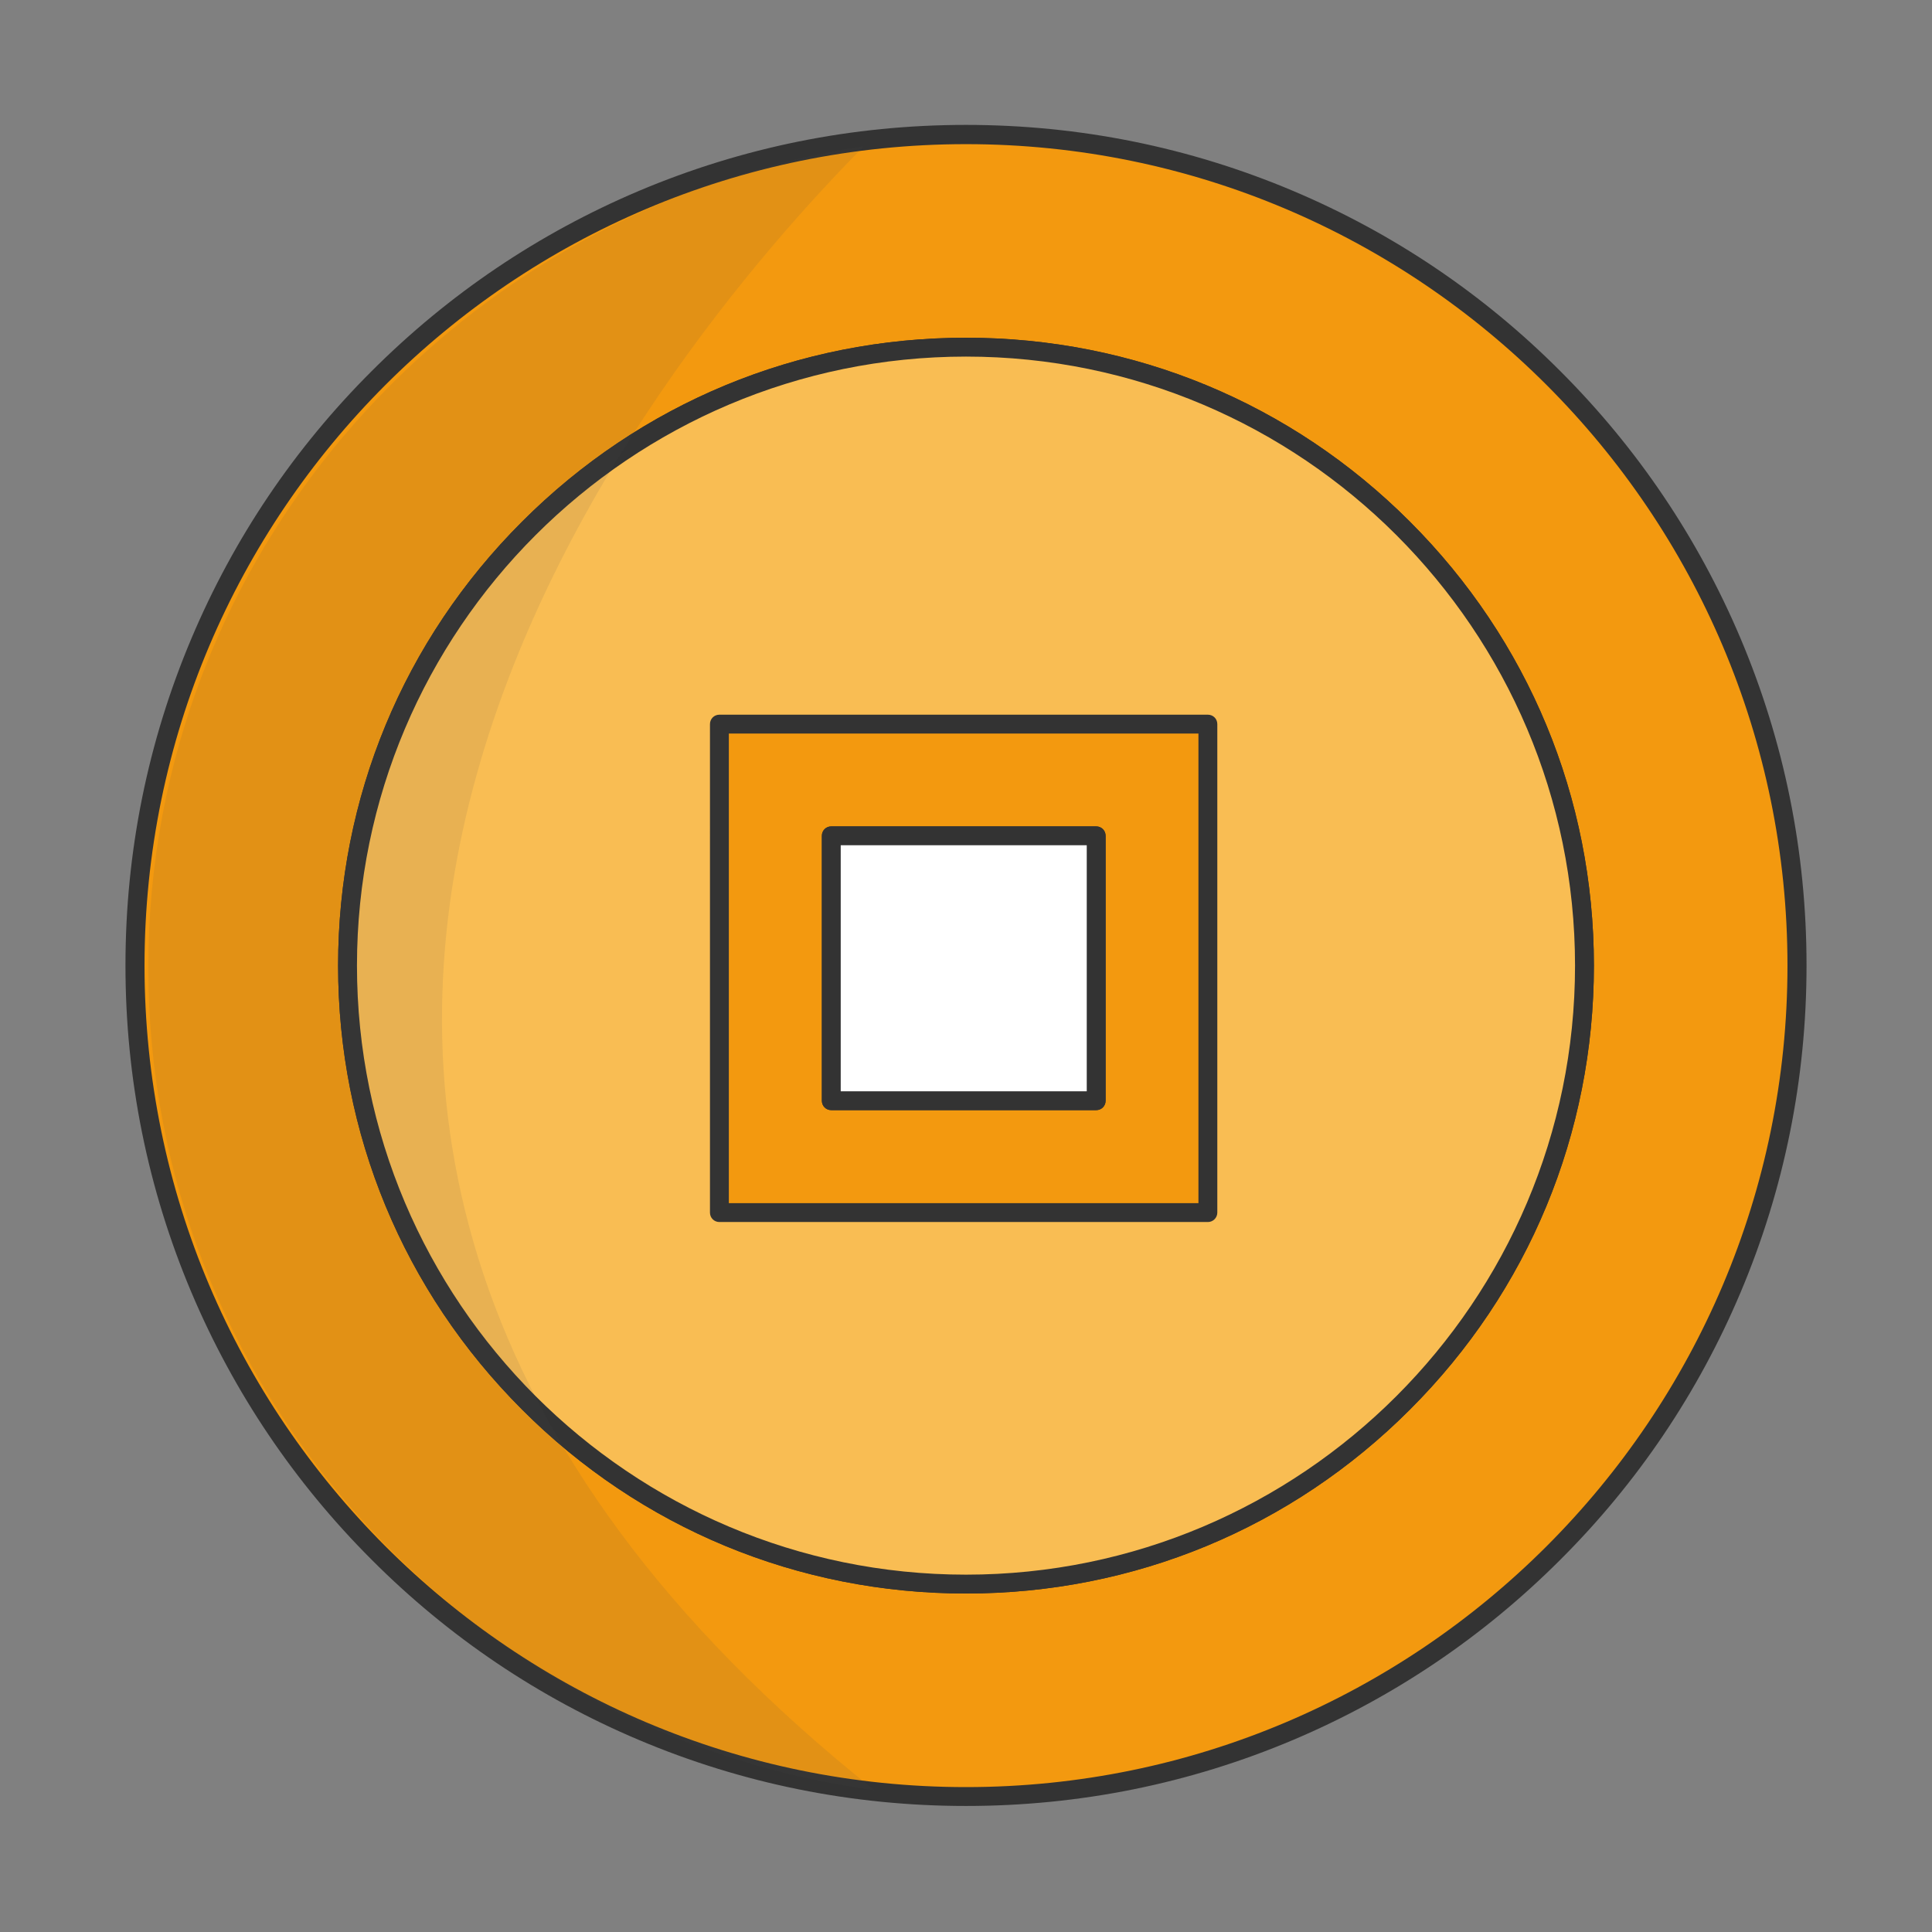 <?xml version="1.0" standalone="no"?><!DOCTYPE svg PUBLIC "-//W3C//DTD SVG 1.1//EN" "http://www.w3.org/Graphics/SVG/1.1/DTD/svg11.dtd"><svg t="1611806299951" class="icon" viewBox="0 0 1024 1024" version="1.1" xmlns="http://www.w3.org/2000/svg" p-id="3987" xmlns:xlink="http://www.w3.org/1999/xlink" width="200" height="200"><rect x="0" y="0" width="1024" height="1024" fill="#808080" stroke="none"/><defs><style type="text/css"></style></defs><path d="M512 71.4c-243.2 0-440.4 197.2-440.4 440.4S268.8 952.2 512 952.2 952.4 755 952.4 511.8 755.2 71.4 512 71.4z m0 768.2c-181 0-327.8-146.8-327.8-327.8S331 184 512 184s327.8 146.8 327.8 327.8S693 839.6 512 839.6z" fill="#F3990F" p-id="3988"></path><path d="M512 957.2c-60.1 0-118.5-11.8-173.4-35-53-22.4-100.7-54.5-141.6-95.5-40.9-40.9-73-88.5-95.5-141.6-23.2-54.9-35-113.2-35-173.4 0-60.1 11.8-118.5 35-173.4 22.4-53 54.5-100.7 95.5-141.6 40.9-40.9 88.5-73 141.6-95.5 54.9-23.2 113.2-35 173.4-35 60.1 0 118.5 11.8 173.4 35 53 22.4 100.7 54.5 141.6 95.5 40.9 40.9 73 88.5 95.5 141.6 23.2 54.9 35 113.2 35 173.4 0 60.1-11.8 118.5-35 173.4-22.4 53-54.5 100.7-95.5 141.6-40.9 40.9-88.5 73-141.6 95.5-54.9 23.2-113.3 35-173.4 35z m0-880.8c-240.1 0-435.4 195.3-435.4 435.4 0 240.1 195.3 435.4 435.4 435.4 240.1 0 435.4-195.3 435.4-435.4 0-240.1-195.3-435.4-435.4-435.4z m0 768.2c-88.9 0-172.5-34.6-235.3-97.5-62.9-62.9-97.5-146.4-97.5-235.3s34.6-172.5 97.5-235.3C339.5 213.6 423.1 179 512 179s172.5 34.6 235.3 97.5c62.9 62.9 97.5 146.4 97.5 235.3s-34.6 172.5-97.5 235.3C684.5 810 600.9 844.6 512 844.6z m0-655.6c-178 0-322.8 144.8-322.8 322.8S334 834.6 512 834.6s322.8-144.8 322.8-322.8S690 189 512 189z" fill="#333333" p-id="3989"></path><path d="M512 511.8m-327.8 0a327.8 327.8 0 1 0 655.6 0 327.8 327.8 0 1 0-655.6 0Z" fill="#F9BD53" p-id="3990"></path><path d="M512 844.6c-88.9 0-172.5-34.6-235.3-97.5-62.9-62.9-97.5-146.4-97.5-235.3s34.6-172.5 97.5-235.3C339.5 213.6 423.1 179 512 179s172.5 34.6 235.3 97.5c62.9 62.9 97.5 146.4 97.5 235.3s-34.6 172.5-97.5 235.3C684.5 810 600.9 844.6 512 844.6z m0-655.6c-178 0-322.8 144.8-322.8 322.8S334 834.6 512 834.6s322.8-144.8 322.8-322.8S690 189 512 189z" fill="#333333" p-id="3991"></path><path d="M381.3 383.8v258.9h258.9V383.8H381.3zM581 583.4H440.6V443H581v140.4z" fill="#F3990F" p-id="3992"></path><path d="M640.2 647.7H381.3c-2.8 0-5-2.2-5-5V383.8c0-2.8 2.2-5 5-5h258.9c2.8 0 5 2.2 5 5v258.9c0 2.7-2.2 5-5 5z m-253.9-10h248.9V388.8H386.3v248.9zM581 588.4H440.6c-2.8 0-5-2.2-5-5V443c0-2.8 2.2-5 5-5H581c2.8 0 5 2.2 5 5v140.4c0 2.8-2.2 5-5 5z m-135.4-10H576V448H445.6v130.4z" fill="#333333" p-id="3993"></path><path d="M440.6 443H581v140.4H440.6z" fill="#FFFFFF" p-id="3994"></path><path d="M581 588.4H440.6c-2.8 0-5-2.2-5-5V443c0-2.8 2.2-5 5-5H581c2.8 0 5 2.2 5 5v140.4c0 2.8-2.2 5-5 5z m-135.4-10H576V448H445.6v130.4z" fill="#333333" p-id="3995"></path><path d="M457.9 77.5C243.1 109.9 78.6 292.4 78.6 512.8c0 222.3 167.4 406.1 384.9 436.1C10 587.7 351.1 185.2 457.9 77.5z" fill="#4D4D4D" opacity=".1" p-id="3996"></path></svg>